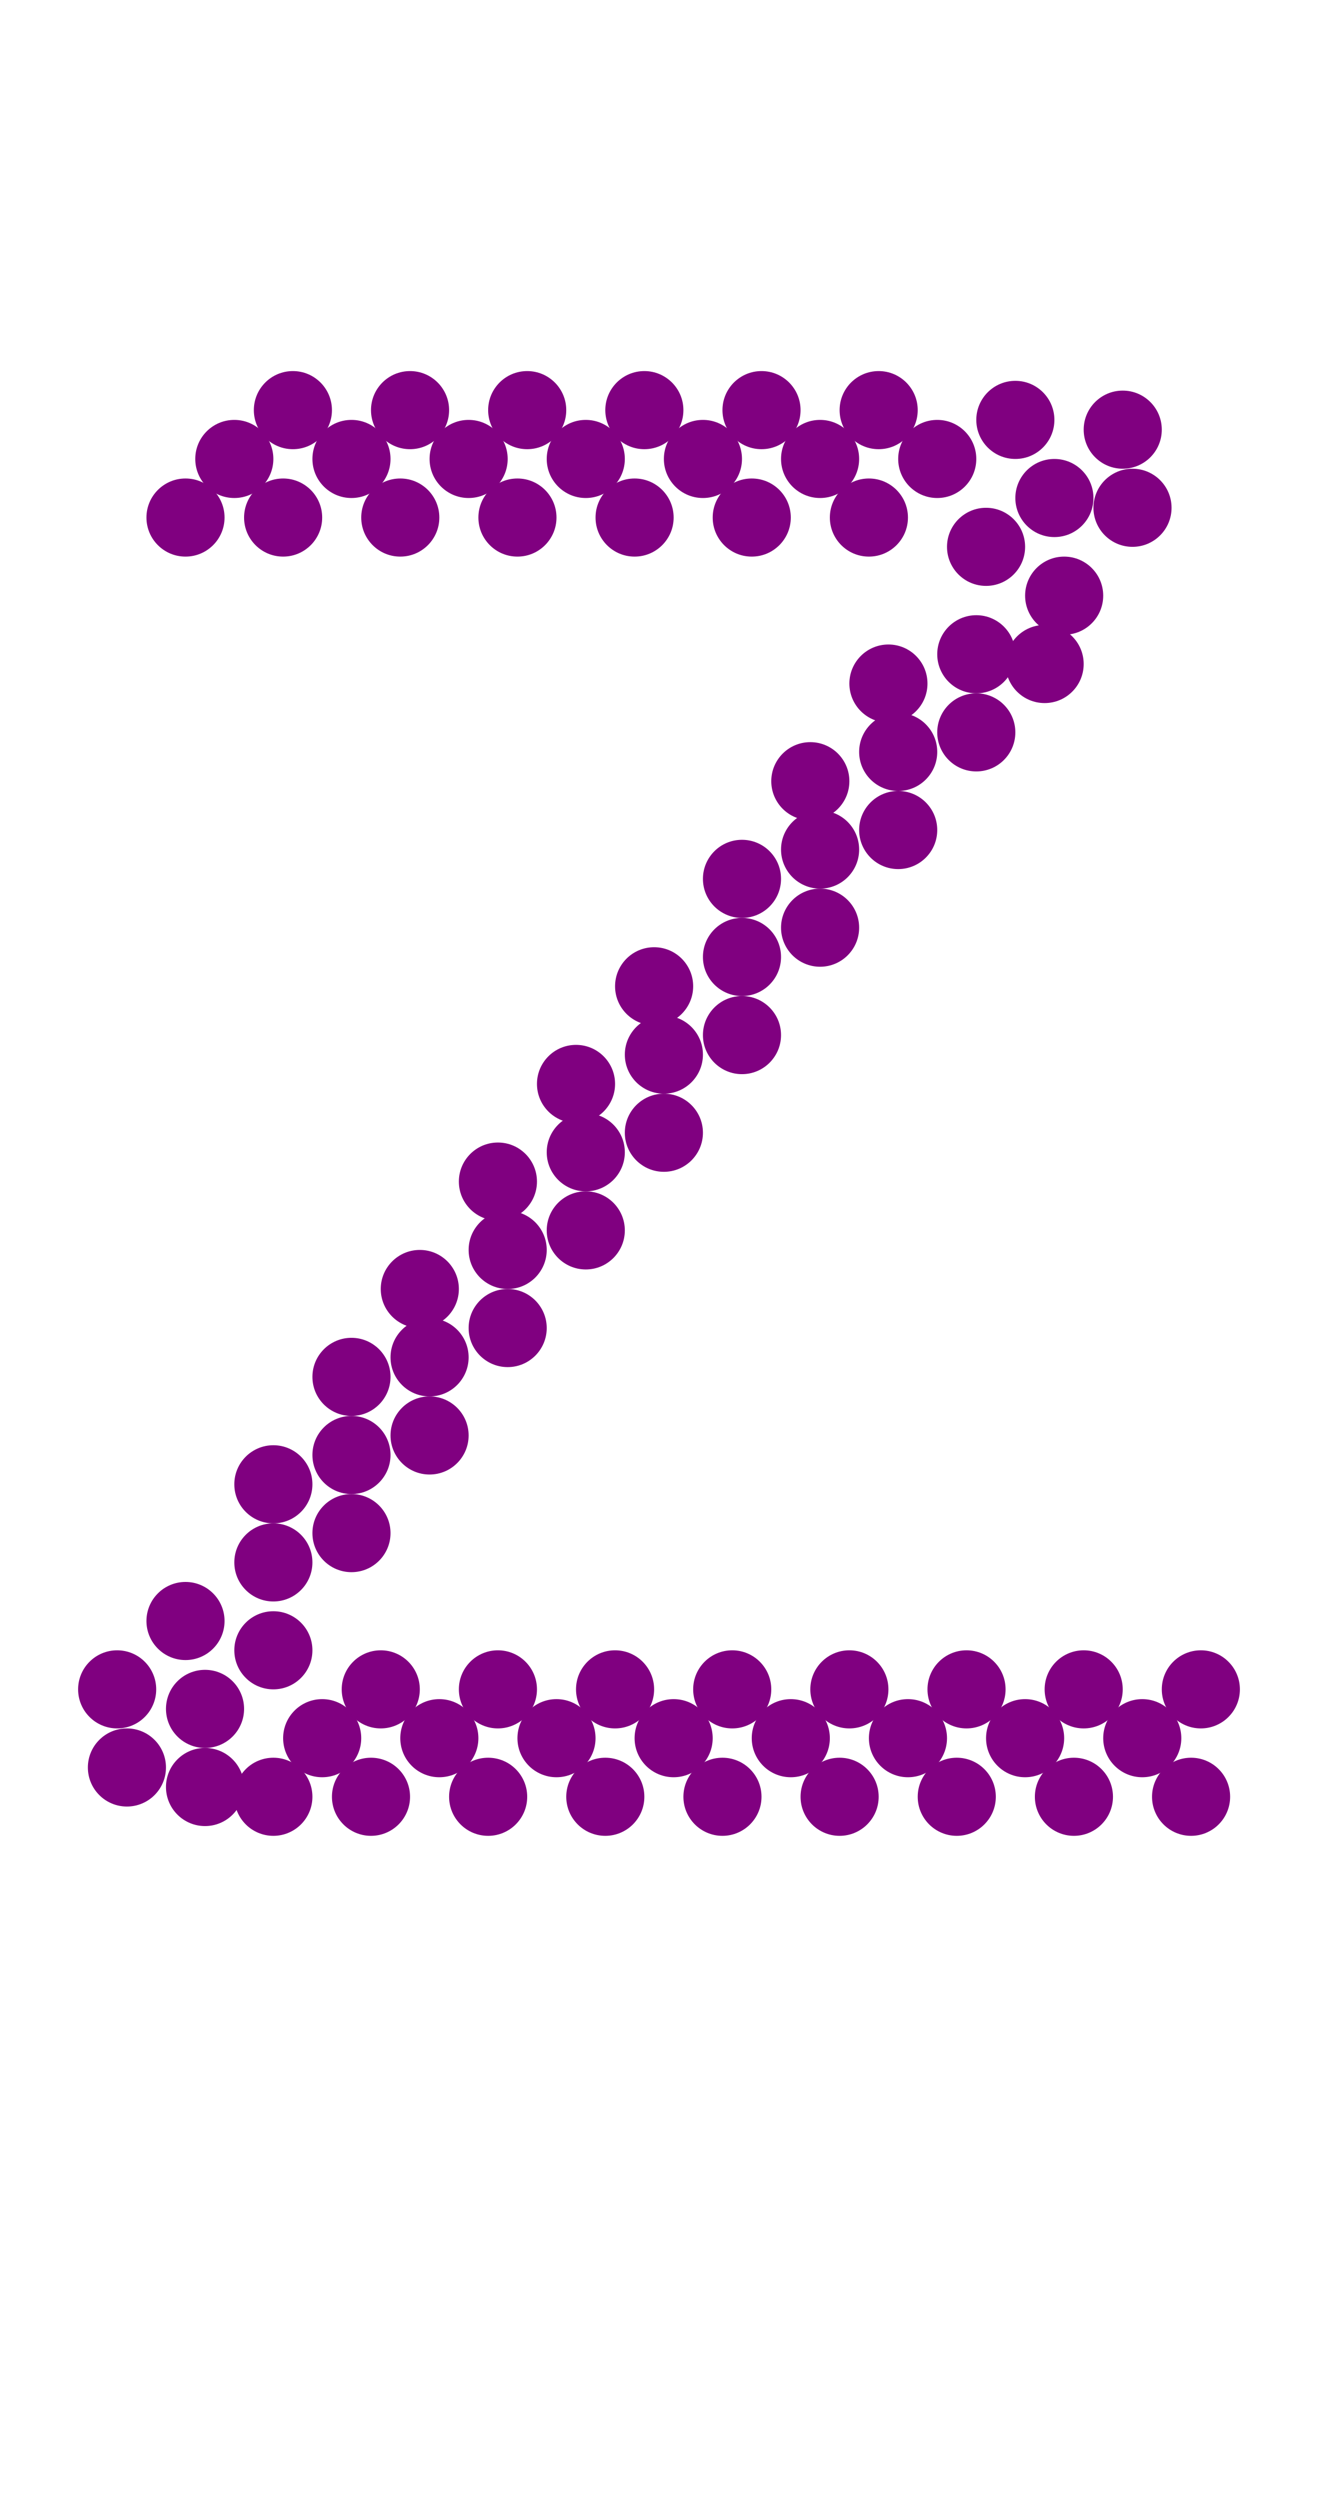 <?xml version="1.0"?>
<svg width="135" height="256">
  <circle cx="21" cy="175" r="4" fill="#800080" />
  <circle cx="108" cy="51" r="4" fill="#800080" />
  <circle cx="28" cy="160" r="4" fill="#800080" />
  <circle cx="24" cy="47" r="4" fill="#800080" />
  <circle cx="33" cy="178" r="4" fill="#800080" />
  <circle cx="36" cy="47" r="4" fill="#800080" />
  <circle cx="36" cy="149" r="4" fill="#800080" />
  <circle cx="44" cy="139" r="4" fill="#800080" />
  <circle cx="45" cy="178" r="4" fill="#800080" />
  <circle cx="48" cy="47" r="4" fill="#800080" />
  <circle cx="52" cy="128" r="4" fill="#800080" />
  <circle cx="57" cy="178" r="4" fill="#800080" />
  <circle cx="60" cy="47" r="4" fill="#800080" />
  <circle cx="60" cy="118" r="4" fill="#800080" />
  <circle cx="68" cy="108" r="4" fill="#800080" />
  <circle cx="69" cy="178" r="4" fill="#800080" />
  <circle cx="72" cy="47" r="4" fill="#800080" />
  <circle cx="76" cy="98" r="4" fill="#800080" />
  <circle cx="81" cy="178" r="4" fill="#800080" />
  <circle cx="84" cy="47" r="4" fill="#800080" />
  <circle cx="84" cy="87" r="4" fill="#800080" />
  <circle cx="92" cy="77" r="4" fill="#800080" />
  <circle cx="93" cy="178" r="4" fill="#800080" />
  <circle cx="96" cy="47" r="4" fill="#800080" />
  <circle cx="100" cy="67" r="4" fill="#800080" />
  <circle cx="105" cy="178" r="4" fill="#800080" />
  <circle cx="117" cy="178" r="4" fill="#800080" />
  <circle cx="109" cy="61" r="4" fill="#800080" />
  <circle cx="13" cy="181" r="4" fill="#800080" />
  <circle cx="19" cy="166" r="4" fill="#800080" />
  <circle cx="115" cy="44" r="4" fill="#800080" />
  <circle cx="28" cy="169" r="4" fill="#800080" />
  <circle cx="12" cy="173" r="4" fill="#800080" />
  <circle cx="21" cy="183" r="4" fill="#800080" />
  <circle cx="28" cy="152" r="4" fill="#800080" />
  <circle cx="36" cy="157" r="4" fill="#800080" />
  <circle cx="44" cy="147" r="4" fill="#800080" />
  <circle cx="52" cy="136" r="4" fill="#800080" />
  <circle cx="60" cy="126" r="4" fill="#800080" />
  <circle cx="68" cy="116" r="4" fill="#800080" />
  <circle cx="76" cy="90" r="4" fill="#800080" />
  <circle cx="76" cy="106" r="4" fill="#800080" />
  <circle cx="84" cy="95" r="4" fill="#800080" />
  <circle cx="92" cy="85" r="4" fill="#800080" />
  <circle cx="100" cy="75" r="4" fill="#800080" />
  <circle cx="101" cy="56" r="4" fill="#800080" />
  <circle cx="104" cy="43" r="4" fill="#800080" />
  <circle cx="116" cy="52" r="4" fill="#800080" />
  <circle cx="36" cy="141" r="4" fill="#800080" />
  <circle cx="19" cy="53" r="4" fill="#800080" />
  <circle cx="28" cy="184" r="4" fill="#800080" />
  <circle cx="29" cy="53" r="4" fill="#800080" />
  <circle cx="30" cy="42" r="4" fill="#800080" />
  <circle cx="38" cy="184" r="4" fill="#800080" />
  <circle cx="39" cy="173" r="4" fill="#800080" />
  <circle cx="41" cy="53" r="4" fill="#800080" />
  <circle cx="42" cy="42" r="4" fill="#800080" />
  <circle cx="43" cy="132" r="4" fill="#800080" />
  <circle cx="50" cy="184" r="4" fill="#800080" />
  <circle cx="51" cy="121" r="4" fill="#800080" />
  <circle cx="51" cy="173" r="4" fill="#800080" />
  <circle cx="53" cy="53" r="4" fill="#800080" />
  <circle cx="54" cy="42" r="4" fill="#800080" />
  <circle cx="59" cy="111" r="4" fill="#800080" />
  <circle cx="62" cy="184" r="4" fill="#800080" />
  <circle cx="63" cy="173" r="4" fill="#800080" />
  <circle cx="65" cy="53" r="4" fill="#800080" />
  <circle cx="66" cy="42" r="4" fill="#800080" />
  <circle cx="67" cy="101" r="4" fill="#800080" />
  <circle cx="74" cy="184" r="4" fill="#800080" />
  <circle cx="75" cy="173" r="4" fill="#800080" />
  <circle cx="77" cy="53" r="4" fill="#800080" />
  <circle cx="78" cy="42" r="4" fill="#800080" />
  <circle cx="83" cy="80" r="4" fill="#800080" />
  <circle cx="86" cy="184" r="4" fill="#800080" />
  <circle cx="87" cy="173" r="4" fill="#800080" />
  <circle cx="89" cy="53" r="4" fill="#800080" />
  <circle cx="90" cy="42" r="4" fill="#800080" />
  <circle cx="91" cy="70" r="4" fill="#800080" />
  <circle cx="98" cy="184" r="4" fill="#800080" />
  <circle cx="99" cy="173" r="4" fill="#800080" />
  <circle cx="107" cy="68" r="4" fill="#800080" />
  <circle cx="110" cy="184" r="4" fill="#800080" />
  <circle cx="111" cy="173" r="4" fill="#800080" />
  <circle cx="122" cy="184" r="4" fill="#800080" />
  <circle cx="123" cy="173" r="4" fill="#800080" />
</svg>
